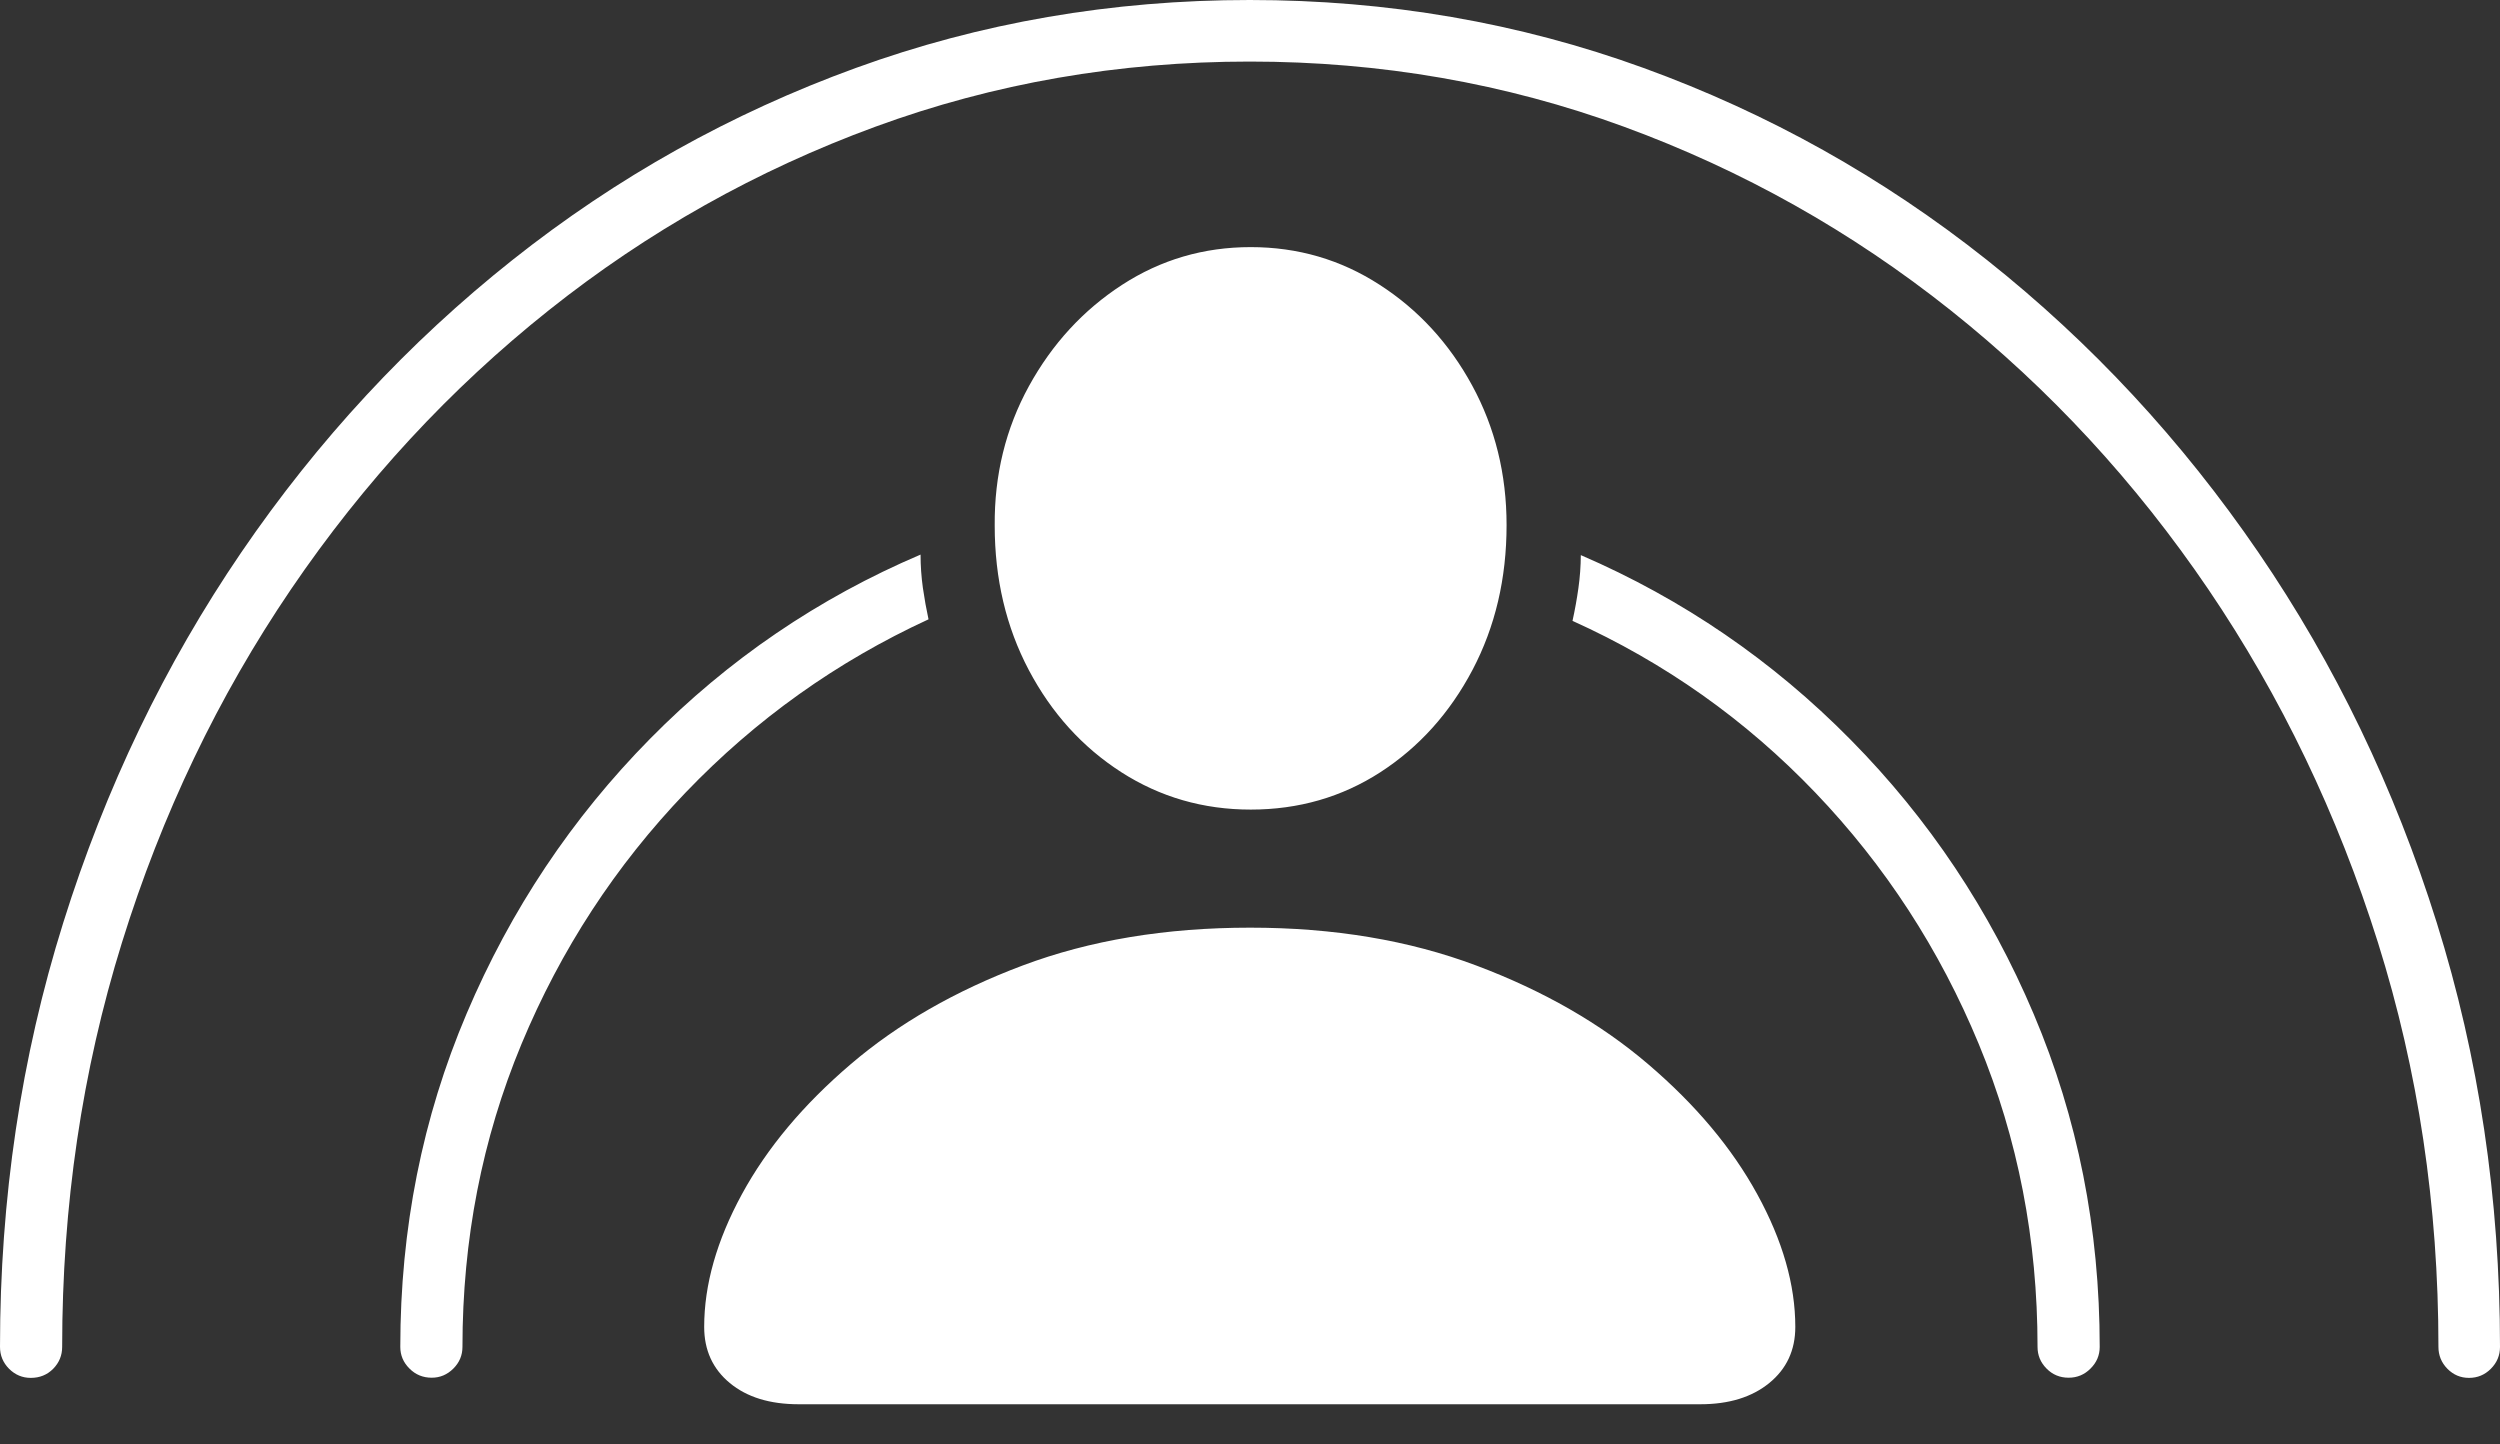 <?xml version="1.0" encoding="UTF-8"?>
<!--Generator: Apple Native CoreSVG 175-->
<!DOCTYPE svg
PUBLIC "-//W3C//DTD SVG 1.1//EN"
       "http://www.w3.org/Graphics/SVG/1.1/DTD/svg11.dtd">
<svg version="1.1" xmlns="http://www.w3.org/2000/svg" xmlns:xlink="http://www.w3.org/1999/xlink" width="29.197" height="16.869">
 <rect width="100%" height="100%" fill="#333333" stroke="none"/>
 <g>
  <rect height="16.869" opacity="0" width="29.197" x="0" y="0"/>
  <path d="M14.607 9.455Q15.446 9.455 16.122 9.018Q16.798 8.58 17.197 7.824Q17.595 7.068 17.595 6.132Q17.595 5.241 17.193 4.502Q16.791 3.763 16.111 3.325Q15.432 2.886 14.607 2.886Q13.783 2.886 13.104 3.327Q12.424 3.769 12.017 4.509Q11.61 5.25 11.617 6.138Q11.617 7.07 12.015 7.825Q12.414 8.58 13.095 9.018Q13.776 9.455 14.607 9.455ZM9.327 16.4L19.858 16.4Q20.359 16.4 20.663 16.152Q20.967 15.904 20.967 15.497Q20.967 14.758 20.523 13.948Q20.079 13.137 19.248 12.428Q18.417 11.718 17.241 11.276Q16.064 10.834 14.6 10.834Q13.12 10.834 11.943 11.276Q10.767 11.718 9.936 12.428Q9.105 13.137 8.664 13.948Q8.224 14.758 8.224 15.497Q8.224 15.904 8.523 16.152Q8.823 16.4 9.327 16.4ZM0.359 16.092Q0.516 16.092 0.621 15.986Q0.726 15.879 0.726 15.73Q0.726 13.256 1.424 11.009Q2.122 8.762 3.398 6.883Q4.674 5.005 6.41 3.623Q8.146 2.242 10.223 1.48Q12.299 0.719 14.595 0.719Q16.888 0.719 18.966 1.48Q21.044 2.242 22.78 3.623Q24.516 5.005 25.791 6.883Q27.065 8.762 27.772 11.009Q28.478 13.256 28.478 15.73Q28.478 15.879 28.583 15.986Q28.688 16.092 28.835 16.092Q28.984 16.092 29.09 15.986Q29.197 15.879 29.197 15.73Q29.197 13.133 28.458 10.775Q27.719 8.416 26.375 6.451Q25.031 4.486 23.206 3.037Q21.38 1.588 19.196 0.794Q17.011 0 14.595 0Q12.179 0 9.994 0.794Q7.81 1.588 5.984 3.037Q4.159 4.486 2.818 6.451Q1.478 8.416 0.739 10.775Q0 13.133 0 15.73Q0 15.879 0.106 15.986Q0.213 16.092 0.359 16.092ZM5.042 16.09Q5.188 16.09 5.295 15.983Q5.401 15.877 5.401 15.73Q5.401 13.853 6.09 12.194Q6.78 10.536 8.008 9.255Q9.236 7.974 10.844 7.233Q10.806 7.059 10.778 6.865Q10.751 6.671 10.751 6.477Q8.962 7.239 7.593 8.627Q6.224 10.015 5.45 11.837Q4.675 13.66 4.675 15.73Q4.675 15.877 4.782 15.983Q4.888 16.09 5.042 16.09ZM24.159 16.09Q24.309 16.09 24.415 15.983Q24.522 15.877 24.522 15.73Q24.522 13.663 23.752 11.845Q22.983 10.027 21.615 8.641Q20.248 7.254 18.462 6.483Q18.461 6.676 18.434 6.868Q18.407 7.06 18.365 7.251Q19.978 7.979 21.201 9.257Q22.424 10.536 23.11 12.194Q23.796 13.853 23.796 15.73Q23.796 15.877 23.901 15.983Q24.006 16.09 24.159 16.09Z" fill="#ffffff"/>
 </g>
</svg>
